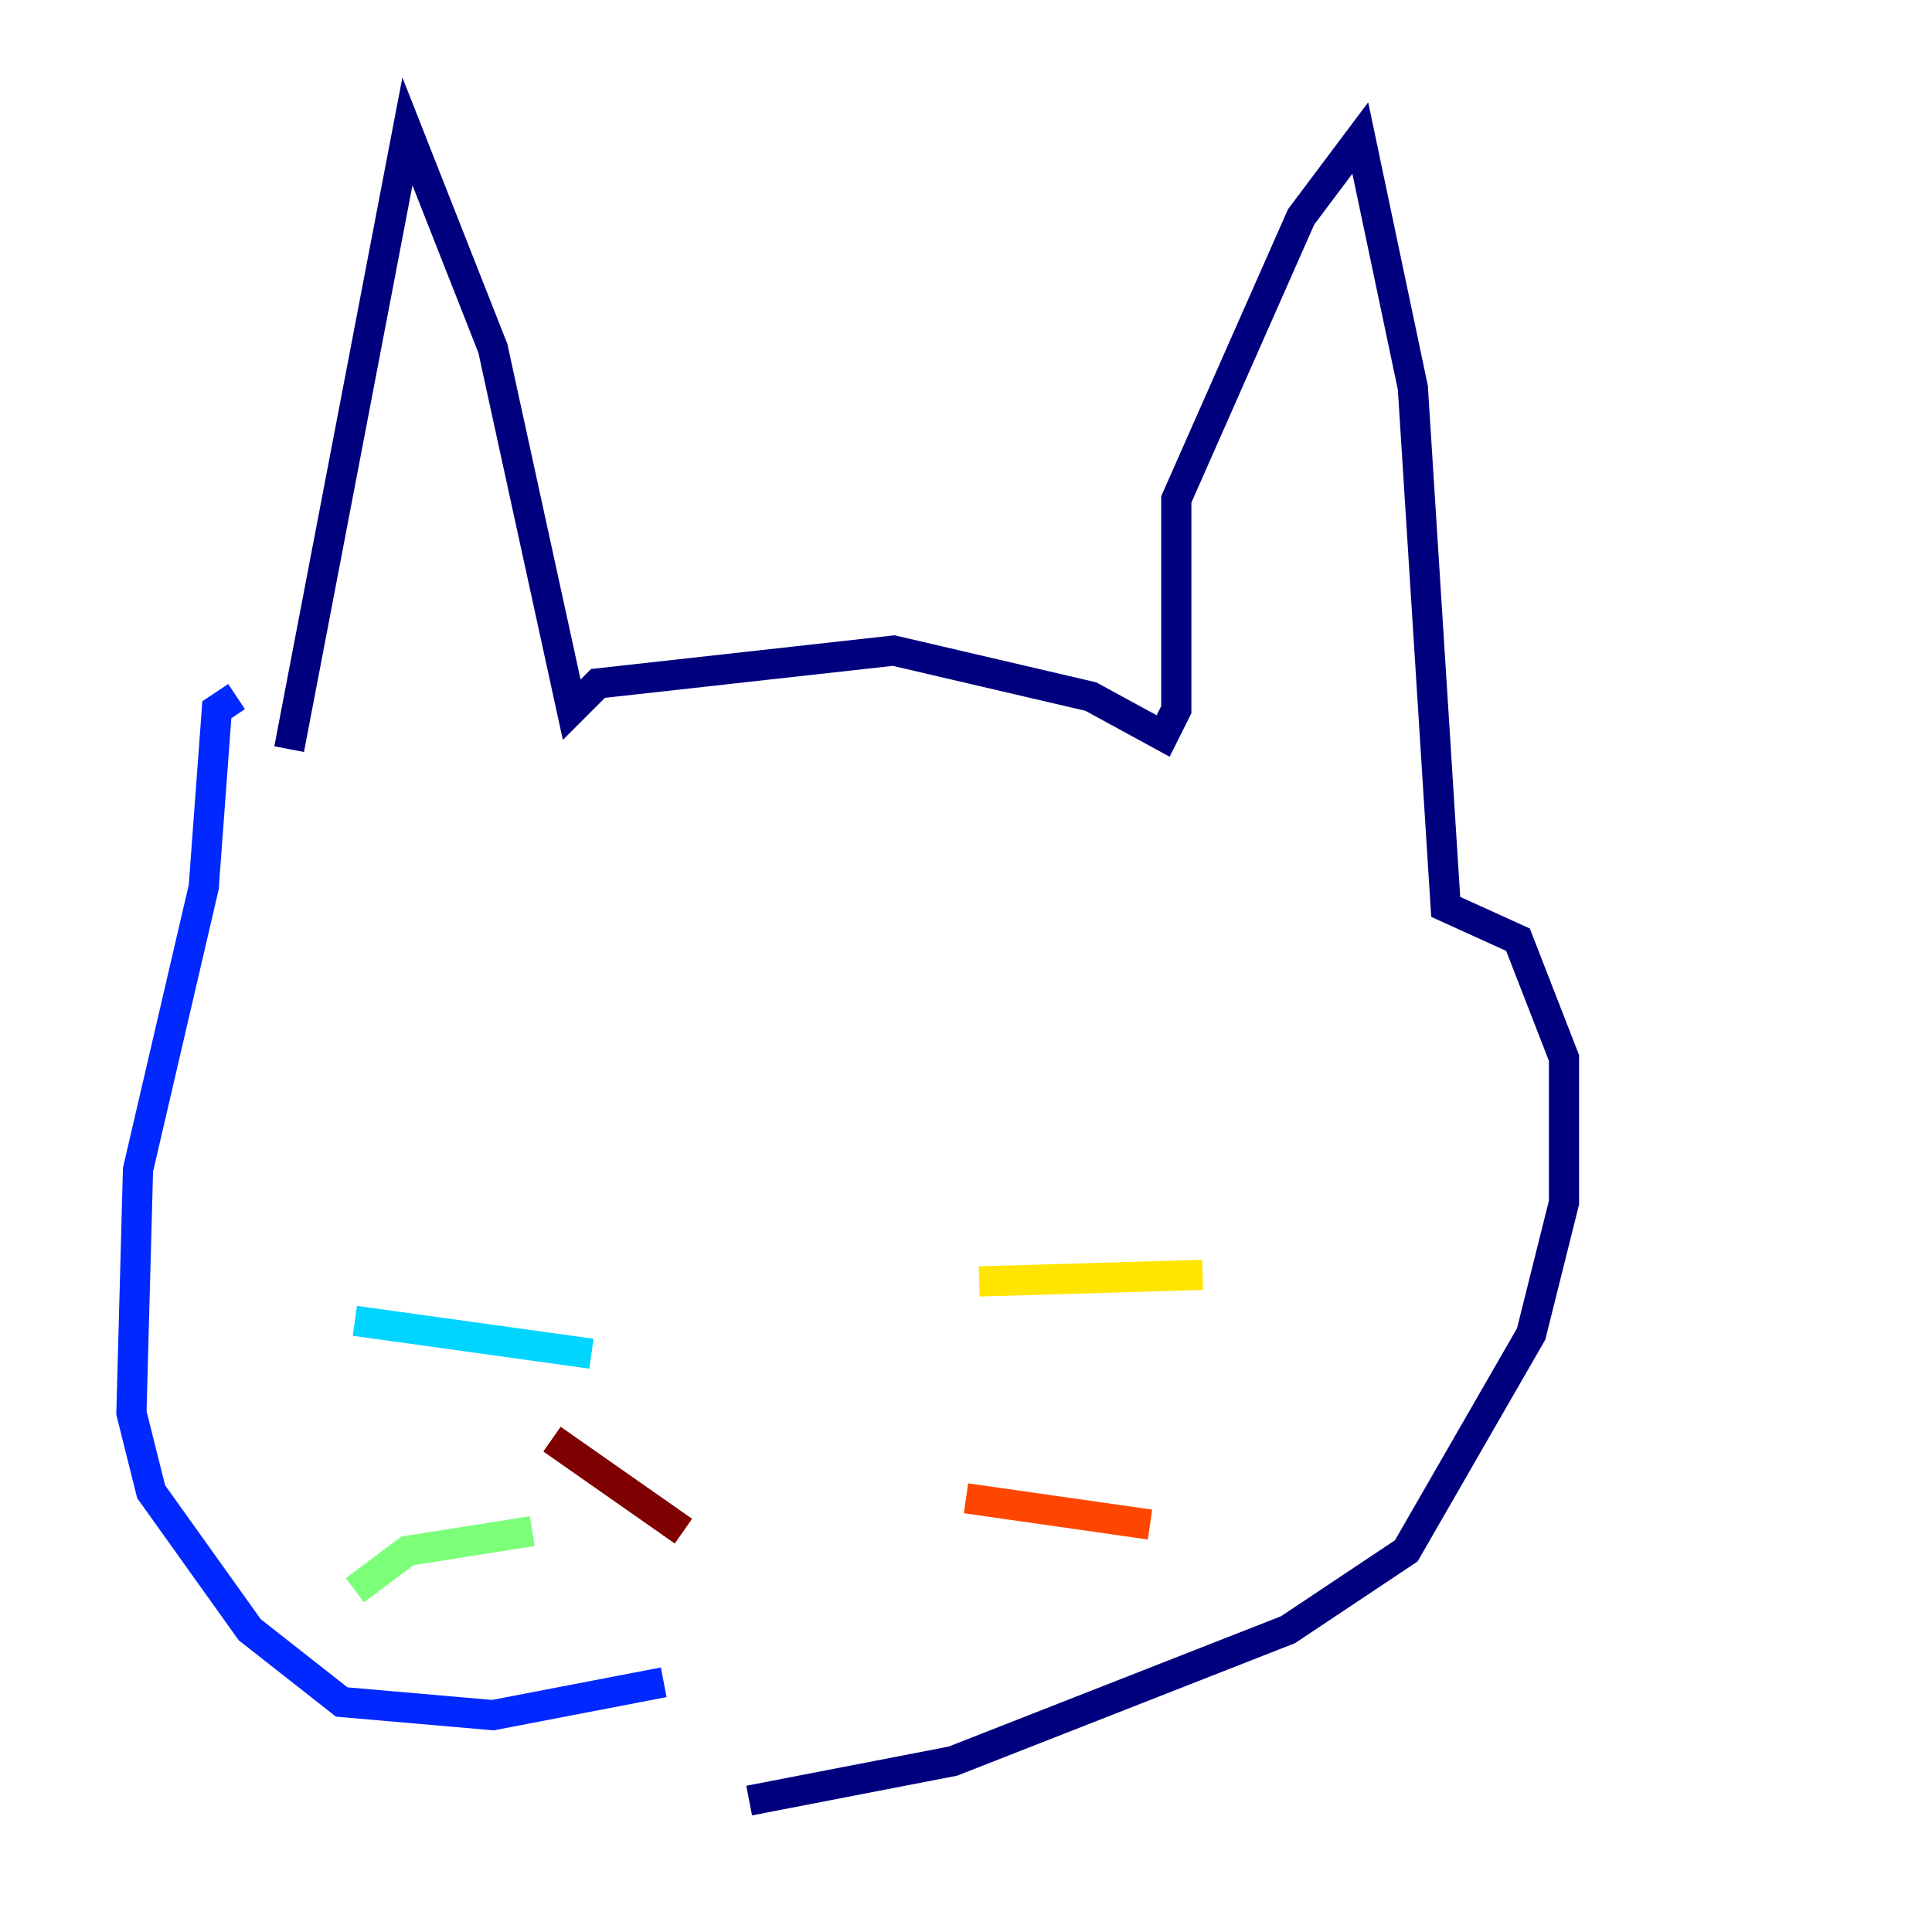 <?xml version="1.0" encoding="utf-8" ?>
<svg baseProfile="tiny" height="128" version="1.2" viewBox="0,0,128,128" width="128" xmlns="http://www.w3.org/2000/svg" xmlns:ev="http://www.w3.org/2001/xml-events" xmlns:xlink="http://www.w3.org/1999/xlink"><defs /><polyline fill="none" points="19.157,49.633 26.993,8.707 32.653,23.075 37.878,47.02 39.619,45.279 59.211,43.102 72.272,46.15 77.061,48.762 77.932,47.02 77.932,33.088 86.204,14.367 90.122,9.143 93.605,25.687 95.782,60.082 100.571,62.258 103.619,70.095 103.619,79.674 101.442,88.381 93.17,102.748 85.333,107.973 63.129,116.68 49.633,119.293" stroke="#00007f" stroke-width="2" /><polyline fill="none" points="15.674,46.15 14.367,47.02 13.497,58.776 9.143,77.497 8.707,93.605 10.014,98.83 16.544,107.973 22.64,112.762 32.653,113.633 43.973,111.456" stroke="#0028ff" stroke-width="2" /><polyline fill="none" points="39.184,89.687 23.51,87.51" stroke="#00d4ff" stroke-width="2" /><polyline fill="none" points="35.265,101.442 26.993,102.748 23.51,105.361" stroke="#7cff79" stroke-width="2" /><polyline fill="none" points="64.871,84.898 79.674,84.463" stroke="#ffe500" stroke-width="2" /><polyline fill="none" points="64.0,99.265 76.191,101.007" stroke="#ff4600" stroke-width="2" /><polyline fill="none" points="36.571,95.347 45.279,101.442" stroke="#7f0000" stroke-width="2" /></svg>